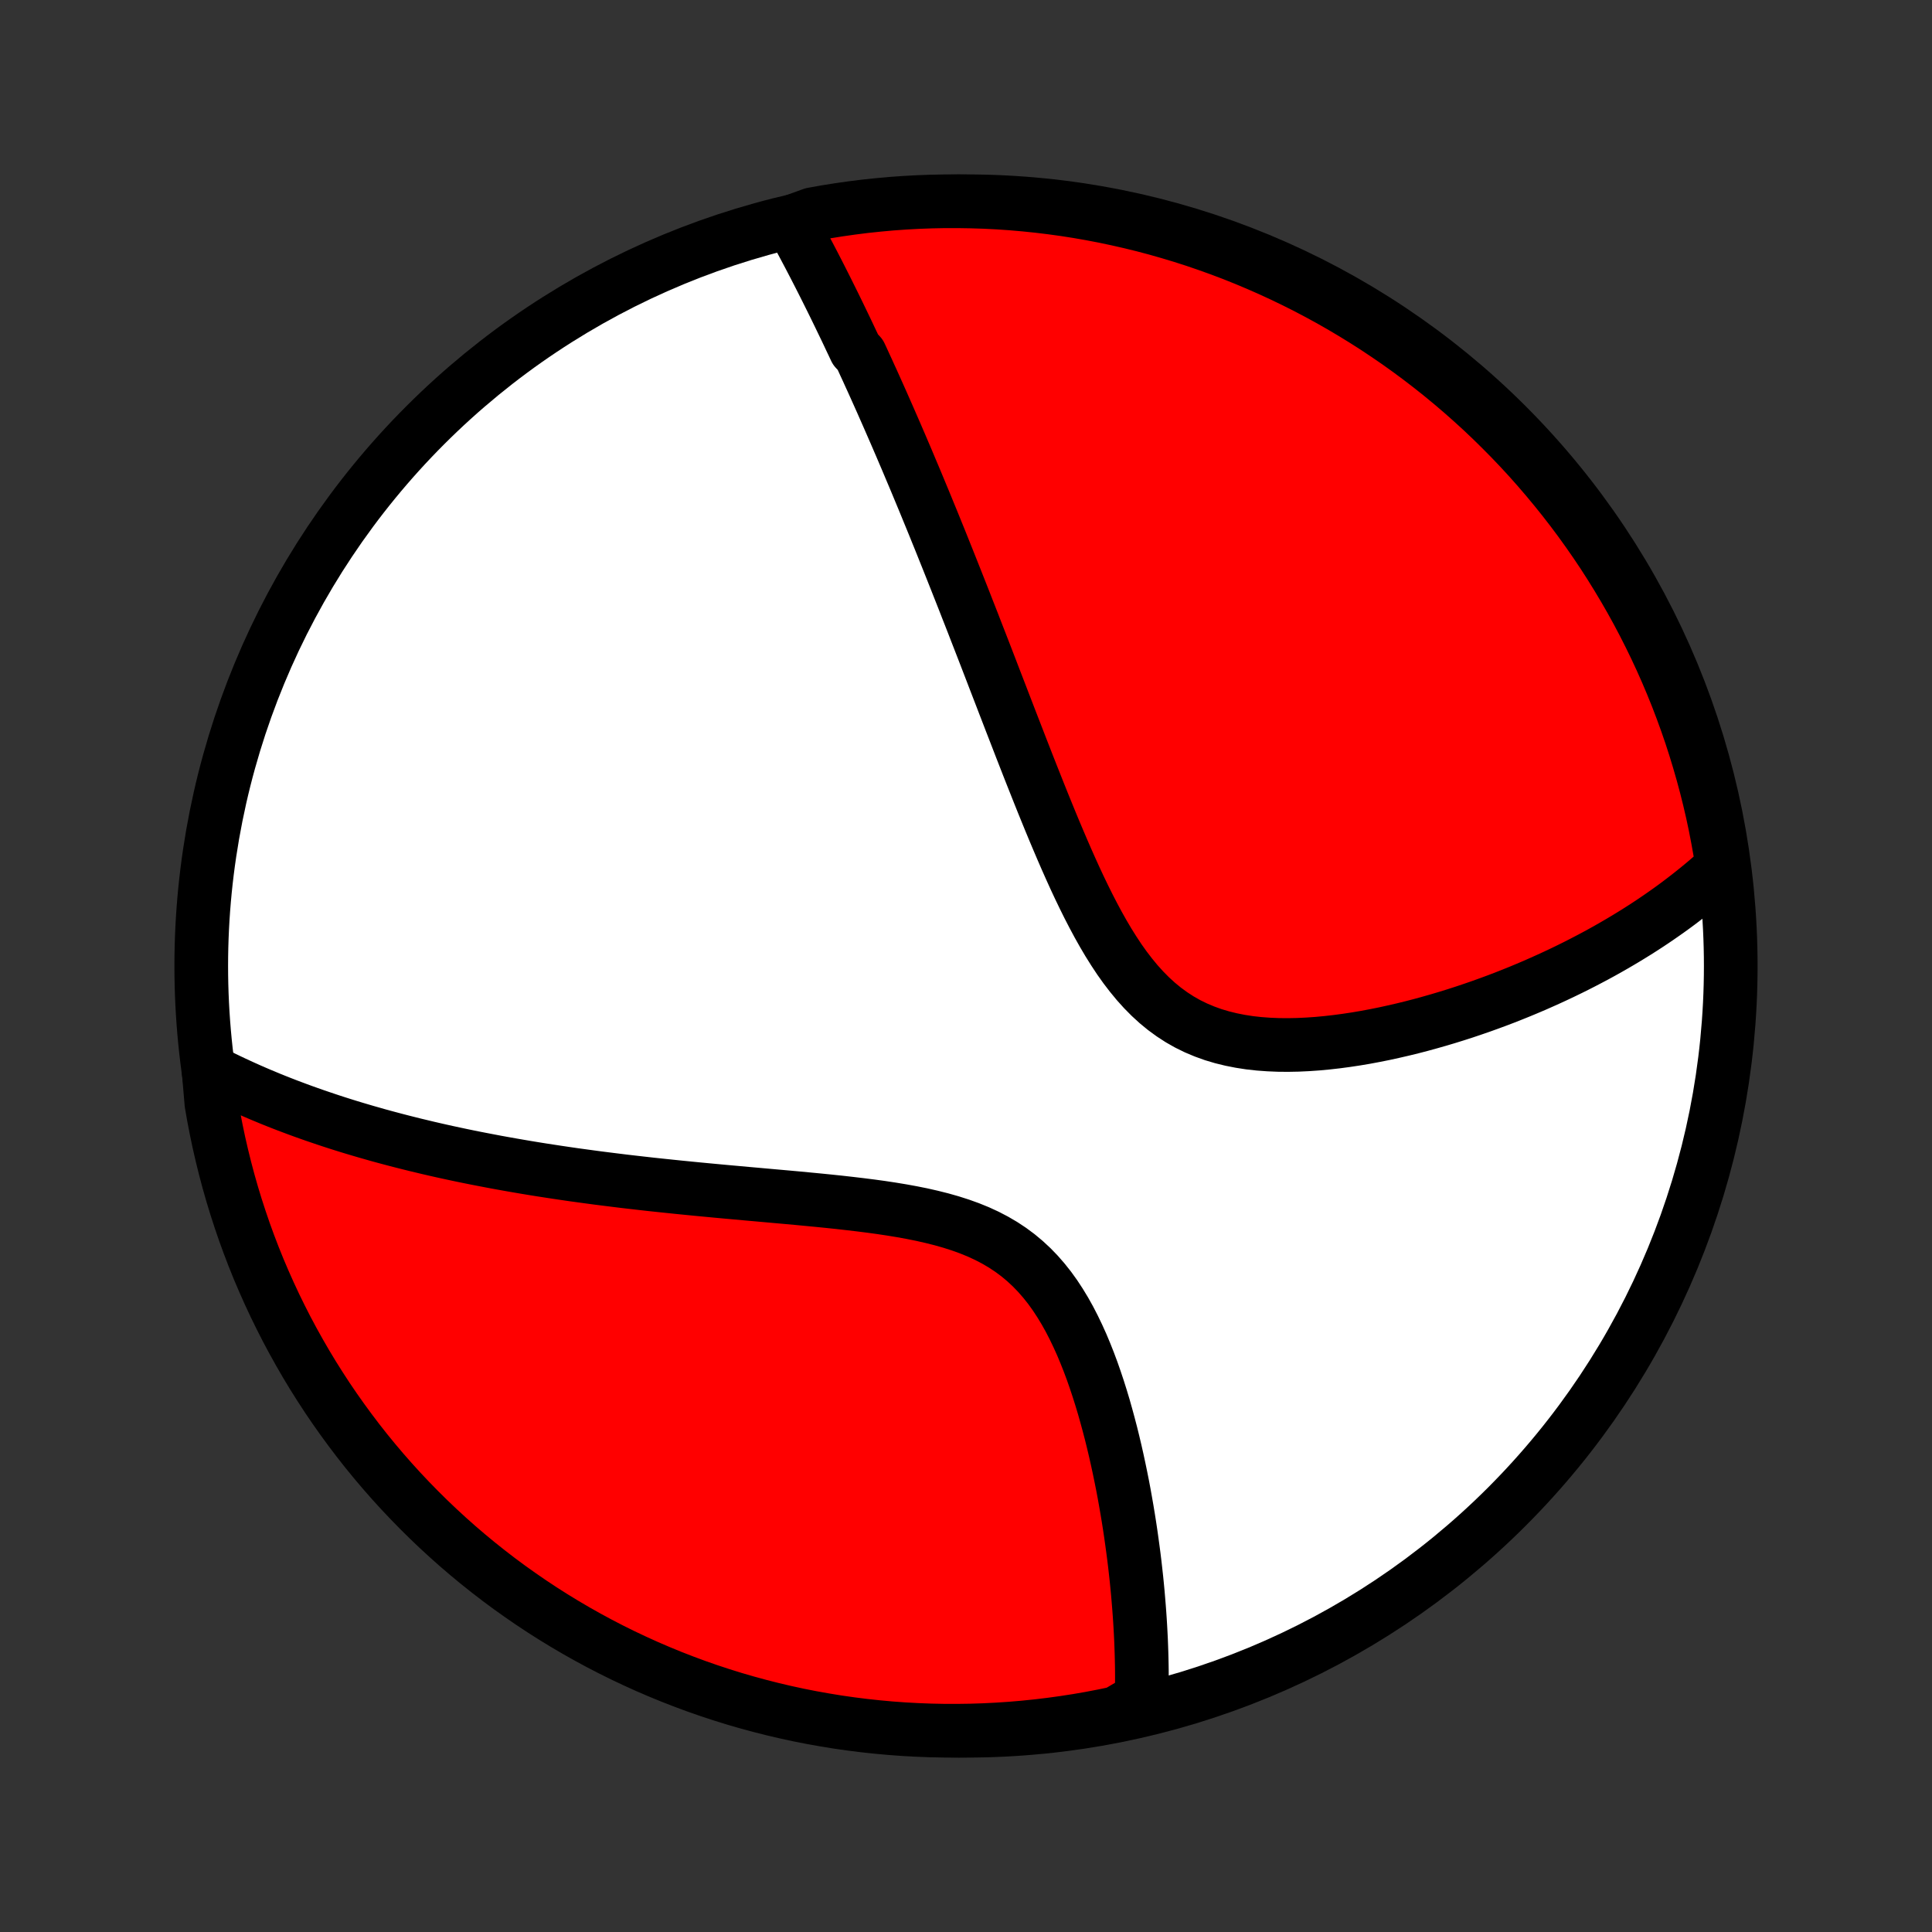 <?xml version="1.0" encoding="utf-8" standalone="no"?>
<!DOCTYPE svg PUBLIC "-//W3C//DTD SVG 1.1//EN"
  "http://www.w3.org/Graphics/SVG/1.1/DTD/svg11.dtd">
<!-- Created with matplotlib (http://matplotlib.org/) -->
<svg height="72pt" version="1.1" viewBox="0 0 72 72" width="72pt" xmlns="http://www.w3.org/2000/svg" xmlns:xlink="http://www.w3.org/1999/xlink">
 <rect x="0" y="0" width="72" height="72" fill="#333333" stroke="none"/>
 <defs>
  <style type="text/css">
*{stroke-linecap:butt;stroke-linejoin:round;}
  </style>
 </defs>
 <g id="figure_1">
  <g id="patch_1">
   <path d="
M0 72
L72 72
L72 0
L0 0
z
" style="fill:none;"/>
  </g>
  <g id="axes_1">
   <g id="PatchCollection_1">
    <defs>
     <path d="
M36 -7.5
C43.558 -7.5 50.808 -10.503 56.153 -15.848
C61.497 -21.192 64.5 -28.442 64.5 -36
C64.5 -43.558 61.497 -50.808 56.153 -56.153
C50.808 -61.497 43.558 -64.5 36 -64.5
C28.442 -64.5 21.192 -61.497 15.848 -56.153
C10.503 -50.808 7.5 -43.558 7.5 -36
C7.5 -28.442 10.503 -21.192 15.848 -15.848
C21.192 -10.503 28.442 -7.5 36 -7.5
z
" id="C0_0_a811fe30f3"/>
     <path d="
M29.478 -63.726
L29.576 -63.548
L29.673 -63.37
L29.77 -63.191
L29.866 -63.012
L29.962 -62.833
L30.057 -62.653
L30.152 -62.474
L30.246 -62.294
L30.34 -62.113
L30.433 -61.932
L30.526 -61.751
L30.618 -61.57
L30.71 -61.388
L30.802 -61.205
L30.893 -61.022
L30.984 -60.839
L31.075 -60.655
L31.165 -60.471
L31.255 -60.286
L31.345 -60.1
L31.435 -59.913
L31.525 -59.727
L31.614 -59.539
L31.703 -59.35
L31.793 -59.161
L31.882 -58.971
L32.06 -58.78
L32.149 -58.588
L32.237 -58.395
L32.327 -58.201
L32.415 -58.006
L32.505 -57.81
L32.594 -57.612
L32.683 -57.414
L32.772 -57.215
L32.862 -57.014
L32.951 -56.811
L33.041 -56.608
L33.131 -56.403
L33.221 -56.196
L33.312 -55.988
L33.403 -55.779
L33.494 -55.567
L33.586 -55.354
L33.677 -55.14
L33.77 -54.923
L33.862 -54.705
L33.955 -54.484
L34.049 -54.262
L34.143 -54.038
L34.237 -53.812
L34.332 -53.583
L34.428 -53.352
L34.524 -53.119
L34.62 -52.884
L34.718 -52.646
L34.816 -52.406
L34.914 -52.163
L35.014 -51.918
L35.114 -51.669
L35.214 -51.419
L35.316 -51.165
L35.418 -50.909
L35.521 -50.65
L35.625 -50.388
L35.73 -50.122
L35.836 -49.854
L35.943 -49.583
L36.05 -49.308
L36.159 -49.031
L36.269 -48.75
L36.379 -48.465
L36.491 -48.178
L36.604 -47.887
L36.718 -47.593
L36.833 -47.295
L36.949 -46.994
L37.066 -46.689
L37.185 -46.381
L37.305 -46.07
L37.426 -45.755
L37.549 -45.437
L37.673 -45.115
L37.799 -44.791
L37.926 -44.463
L38.054 -44.132
L38.185 -43.797
L38.316 -43.461
L38.45 -43.121
L38.586 -42.779
L38.723 -42.434
L38.862 -42.087
L39.004 -41.738
L39.147 -41.388
L39.293 -41.036
L39.442 -40.683
L39.593 -40.329
L39.747 -39.975
L39.904 -39.622
L40.064 -39.269
L40.228 -38.918
L40.396 -38.569
L40.568 -38.223
L40.745 -37.88
L40.927 -37.541
L41.114 -37.208
L41.307 -36.881
L41.507 -36.562
L41.713 -36.25
L41.927 -35.949
L42.15 -35.658
L42.38 -35.379
L42.62 -35.113
L42.869 -34.861
L43.128 -34.624
L43.396 -34.404
L43.675 -34.2
L43.963 -34.013
L44.261 -33.844
L44.569 -33.693
L44.885 -33.56
L45.209 -33.443
L45.541 -33.344
L45.88 -33.261
L46.224 -33.193
L46.573 -33.139
L46.927 -33.1
L47.283 -33.074
L47.643 -33.059
L48.004 -33.056
L48.367 -33.063
L48.73 -33.08
L49.093 -33.105
L49.455 -33.139
L49.816 -33.18
L50.175 -33.228
L50.533 -33.282
L50.888 -33.342
L51.24 -33.408
L51.589 -33.478
L51.935 -33.554
L52.278 -33.633
L52.617 -33.716
L52.952 -33.803
L53.283 -33.894
L53.61 -33.987
L53.932 -34.083
L54.251 -34.182
L54.565 -34.283
L54.874 -34.387
L55.179 -34.492
L55.479 -34.6
L55.775 -34.709
L56.067 -34.82
L56.353 -34.933
L56.636 -35.047
L56.914 -35.163
L57.187 -35.279
L57.456 -35.398
L57.721 -35.517
L57.981 -35.637
L58.237 -35.758
L58.489 -35.88
L58.737 -36.003
L58.98 -36.127
L59.22 -36.252
L59.456 -36.377
L59.687 -36.503
L59.915 -36.63
L60.139 -36.758
L60.359 -36.886
L60.576 -37.015
L60.789 -37.145
L60.999 -37.275
L61.205 -37.406
L61.408 -37.538
L61.607 -37.67
L61.803 -37.803
L61.996 -37.937
L62.186 -38.071
L62.373 -38.206
L62.557 -38.342
L62.737 -38.479
L62.915 -38.616
L63.09 -38.754
L63.263 -38.893
L63.432 -39.032
L63.599 -39.172
L63.763 -39.314
L63.925 -39.456
L64.084 -39.599
L64.18 -39.743
L64.102 -40.258
L64.014 -40.749
L63.919 -41.239
L63.815 -41.727
L63.702 -42.213
L63.581 -42.697
L63.451 -43.18
L63.313 -43.66
L63.167 -44.138
L63.013 -44.614
L62.85 -45.086
L62.679 -45.556
L62.5 -46.024
L62.313 -46.488
L62.118 -46.949
L61.915 -47.406
L61.704 -47.86
L61.485 -48.311
L61.259 -48.757
L61.025 -49.2
L60.783 -49.639
L60.533 -50.074
L60.276 -50.504
L60.012 -50.93
L59.741 -51.352
L59.462 -51.768
L59.176 -52.18
L58.883 -52.587
L58.583 -52.989
L58.276 -53.386
L57.962 -53.777
L57.642 -54.163
L57.315 -54.544
L56.982 -54.919
L56.642 -55.288
L56.296 -55.651
L55.943 -56.008
L55.585 -56.36
L55.221 -56.705
L54.85 -57.043
L54.475 -57.375
L54.093 -57.701
L53.706 -58.02
L53.313 -58.333
L52.916 -58.638
L52.513 -58.937
L52.105 -59.229
L51.692 -59.513
L51.275 -59.791
L50.852 -60.061
L50.425 -60.324
L49.994 -60.58
L49.559 -60.828
L49.119 -61.068
L48.676 -61.301
L48.228 -61.526
L47.777 -61.743
L47.322 -61.953
L46.864 -62.154
L46.403 -62.348
L45.938 -62.534
L45.471 -62.711
L45 -62.88
L44.527 -63.042
L44.051 -63.195
L43.572 -63.339
L43.092 -63.476
L42.609 -63.604
L42.124 -63.723
L41.637 -63.834
L41.149 -63.937
L40.659 -64.031
L40.167 -64.117
L39.675 -64.194
L39.181 -64.262
L38.686 -64.322
L38.191 -64.373
L37.694 -64.416
L37.198 -64.45
L36.7 -64.475
L36.203 -64.491
L35.706 -64.499
L35.208 -64.499
L34.711 -64.489
L34.215 -64.471
L33.718 -64.444
L33.223 -64.409
L32.728 -64.364
L32.235 -64.312
L31.742 -64.25
L31.251 -64.18
L30.762 -64.102
L30.273 -64.014
z
" id="C0_1_5e35dac0b1"/>
     <path d="
M7.773 -32.114
L7.962 -32.017
L8.152 -31.921
L8.343 -31.827
L8.534 -31.735
L8.726 -31.644
L8.919 -31.555
L9.112 -31.467
L9.307 -31.38
L9.502 -31.295
L9.698 -31.211
L9.895 -31.129
L10.092 -31.047
L10.291 -30.967
L10.491 -30.888
L10.692 -30.81
L10.894 -30.734
L11.097 -30.658
L11.302 -30.583
L11.507 -30.51
L11.714 -30.437
L11.922 -30.366
L12.132 -30.295
L12.342 -30.225
L12.555 -30.156
L12.769 -30.088
L12.984 -30.021
L13.201 -29.955
L13.42 -29.89
L13.641 -29.825
L13.863 -29.762
L14.087 -29.698
L14.313 -29.636
L14.541 -29.575
L14.772 -29.514
L15.004 -29.454
L15.238 -29.395
L15.475 -29.336
L15.713 -29.279
L15.955 -29.221
L16.198 -29.165
L16.444 -29.109
L16.693 -29.054
L16.944 -29
L17.198 -28.946
L17.455 -28.893
L17.714 -28.841
L17.976 -28.79
L18.242 -28.739
L18.51 -28.688
L18.781 -28.639
L19.056 -28.59
L19.333 -28.542
L19.614 -28.494
L19.899 -28.447
L20.186 -28.401
L20.478 -28.356
L20.772 -28.311
L21.07 -28.267
L21.372 -28.223
L21.678 -28.181
L21.987 -28.139
L22.3 -28.097
L22.617 -28.057
L22.938 -28.017
L23.262 -27.977
L23.59 -27.939
L23.922 -27.901
L24.259 -27.863
L24.598 -27.827
L24.942 -27.791
L25.289 -27.755
L25.641 -27.72
L25.996 -27.685
L26.354 -27.651
L26.716 -27.617
L27.082 -27.583
L27.451 -27.55
L27.822 -27.516
L28.197 -27.483
L28.575 -27.449
L28.956 -27.415
L29.338 -27.381
L29.723 -27.346
L30.11 -27.309
L30.498 -27.272
L30.887 -27.233
L31.277 -27.192
L31.666 -27.148
L32.056 -27.102
L32.445 -27.053
L32.832 -27
L33.217 -26.942
L33.599 -26.879
L33.978 -26.81
L34.352 -26.735
L34.721 -26.651
L35.084 -26.56
L35.44 -26.459
L35.788 -26.348
L36.127 -26.226
L36.457 -26.092
L36.776 -25.945
L37.085 -25.784
L37.382 -25.61
L37.666 -25.422
L37.938 -25.22
L38.198 -25.003
L38.446 -24.773
L38.681 -24.53
L38.904 -24.274
L39.116 -24.007
L39.316 -23.729
L39.505 -23.441
L39.685 -23.144
L39.855 -22.84
L40.015 -22.529
L40.167 -22.213
L40.312 -21.892
L40.448 -21.567
L40.578 -21.239
L40.701 -20.909
L40.817 -20.577
L40.928 -20.244
L41.033 -19.911
L41.133 -19.579
L41.227 -19.247
L41.317 -18.916
L41.403 -18.587
L41.484 -18.259
L41.561 -17.934
L41.634 -17.611
L41.703 -17.291
L41.769 -16.973
L41.832 -16.659
L41.891 -16.348
L41.946 -16.04
L41.999 -15.736
L42.049 -15.434
L42.096 -15.137
L42.14 -14.843
L42.181 -14.553
L42.22 -14.267
L42.257 -13.984
L42.291 -13.706
L42.322 -13.43
L42.352 -13.159
L42.379 -12.891
L42.404 -12.627
L42.426 -12.366
L42.447 -12.109
L42.466 -11.856
L42.483 -11.606
L42.498 -11.36
L42.511 -11.117
L42.523 -10.877
L42.532 -10.641
L42.54 -10.408
L42.546 -10.178
L42.551 -9.951
L42.554 -9.727
L42.555 -9.506
L42.554 -9.288
L42.553 -9.073
L42.549 -8.861
L42.544 -8.652
L42.094 -8.445
L41.608 -8.159
L41.119 -8.057
L40.629 -7.963
L40.137 -7.878
L39.645 -7.802
L39.151 -7.734
L38.656 -7.675
L38.16 -7.624
L37.664 -7.582
L37.167 -7.549
L36.67 -7.524
L36.173 -7.508
L35.675 -7.501
L35.178 -7.502
L34.681 -7.512
L34.184 -7.531
L33.688 -7.558
L33.193 -7.594
L32.698 -7.639
L32.205 -7.692
L31.712 -7.754
L31.221 -7.824
L30.732 -7.904
L30.244 -7.991
L29.757 -8.087
L29.273 -8.192
L28.791 -8.305
L28.311 -8.427
L27.833 -8.557
L27.357 -8.695
L26.885 -8.842
L26.415 -8.997
L25.948 -9.16
L25.484 -9.332
L25.023 -9.511
L24.566 -9.699
L24.112 -9.894
L23.662 -10.098
L23.215 -10.309
L22.773 -10.528
L22.334 -10.755
L21.9 -10.99
L21.47 -11.232
L21.044 -11.482
L20.623 -11.739
L20.206 -12.004
L19.795 -12.276
L19.388 -12.556
L18.986 -12.842
L18.59 -13.135
L18.199 -13.436
L17.813 -13.743
L17.433 -14.057
L17.058 -14.378
L16.69 -14.705
L16.327 -15.039
L15.97 -15.379
L15.619 -15.726
L15.275 -16.078
L14.936 -16.437
L14.604 -16.802
L14.279 -17.172
L13.96 -17.549
L13.648 -17.93
L13.343 -18.318
L13.045 -18.711
L12.754 -19.109
L12.469 -19.512
L12.192 -19.92
L11.923 -20.333
L11.66 -20.751
L11.405 -21.174
L11.158 -21.601
L10.918 -22.032
L10.685 -22.468
L10.461 -22.908
L10.244 -23.351
L10.035 -23.799
L9.834 -24.25
L9.64 -24.705
L9.455 -25.164
L9.278 -25.625
L9.109 -26.09
L8.949 -26.558
L8.796 -27.029
L8.652 -27.502
L8.516 -27.979
L8.389 -28.457
L8.27 -28.938
L8.159 -29.421
L8.057 -29.906
L7.963 -30.392
L7.878 -30.881
z
" id="C0_2_275a1af098"/>
    </defs>
    <g clip-path="url(#p1bffca34e9)">
     <use style="fill:#ffffff;stroke:#000000;stroke-width:2.0;" x="0.0" xlink:href="#C0_0_a811fe30f3" y="72.0"/>
    </g>
    <g clip-path="url(#p1bffca34e9)">
     <use style="fill:#ff0000;stroke:#000000;stroke-width:2.0;" x="0.0" xlink:href="#C0_1_5e35dac0b1" y="72.0"/>
    </g>
    <g clip-path="url(#p1bffca34e9)">
     <use style="fill:#ff0000;stroke:#000000;stroke-width:2.0;" x="0.0" xlink:href="#C0_2_275a1af098" y="72.0"/>
    </g>
   </g>
  </g>
 </g>
 <defs>
  <clipPath id="p1bffca34e9">
   <rect height="72.0" width="72.0" x="0.0" y="0.0"/>
  </clipPath>
 </defs>
</svg>
